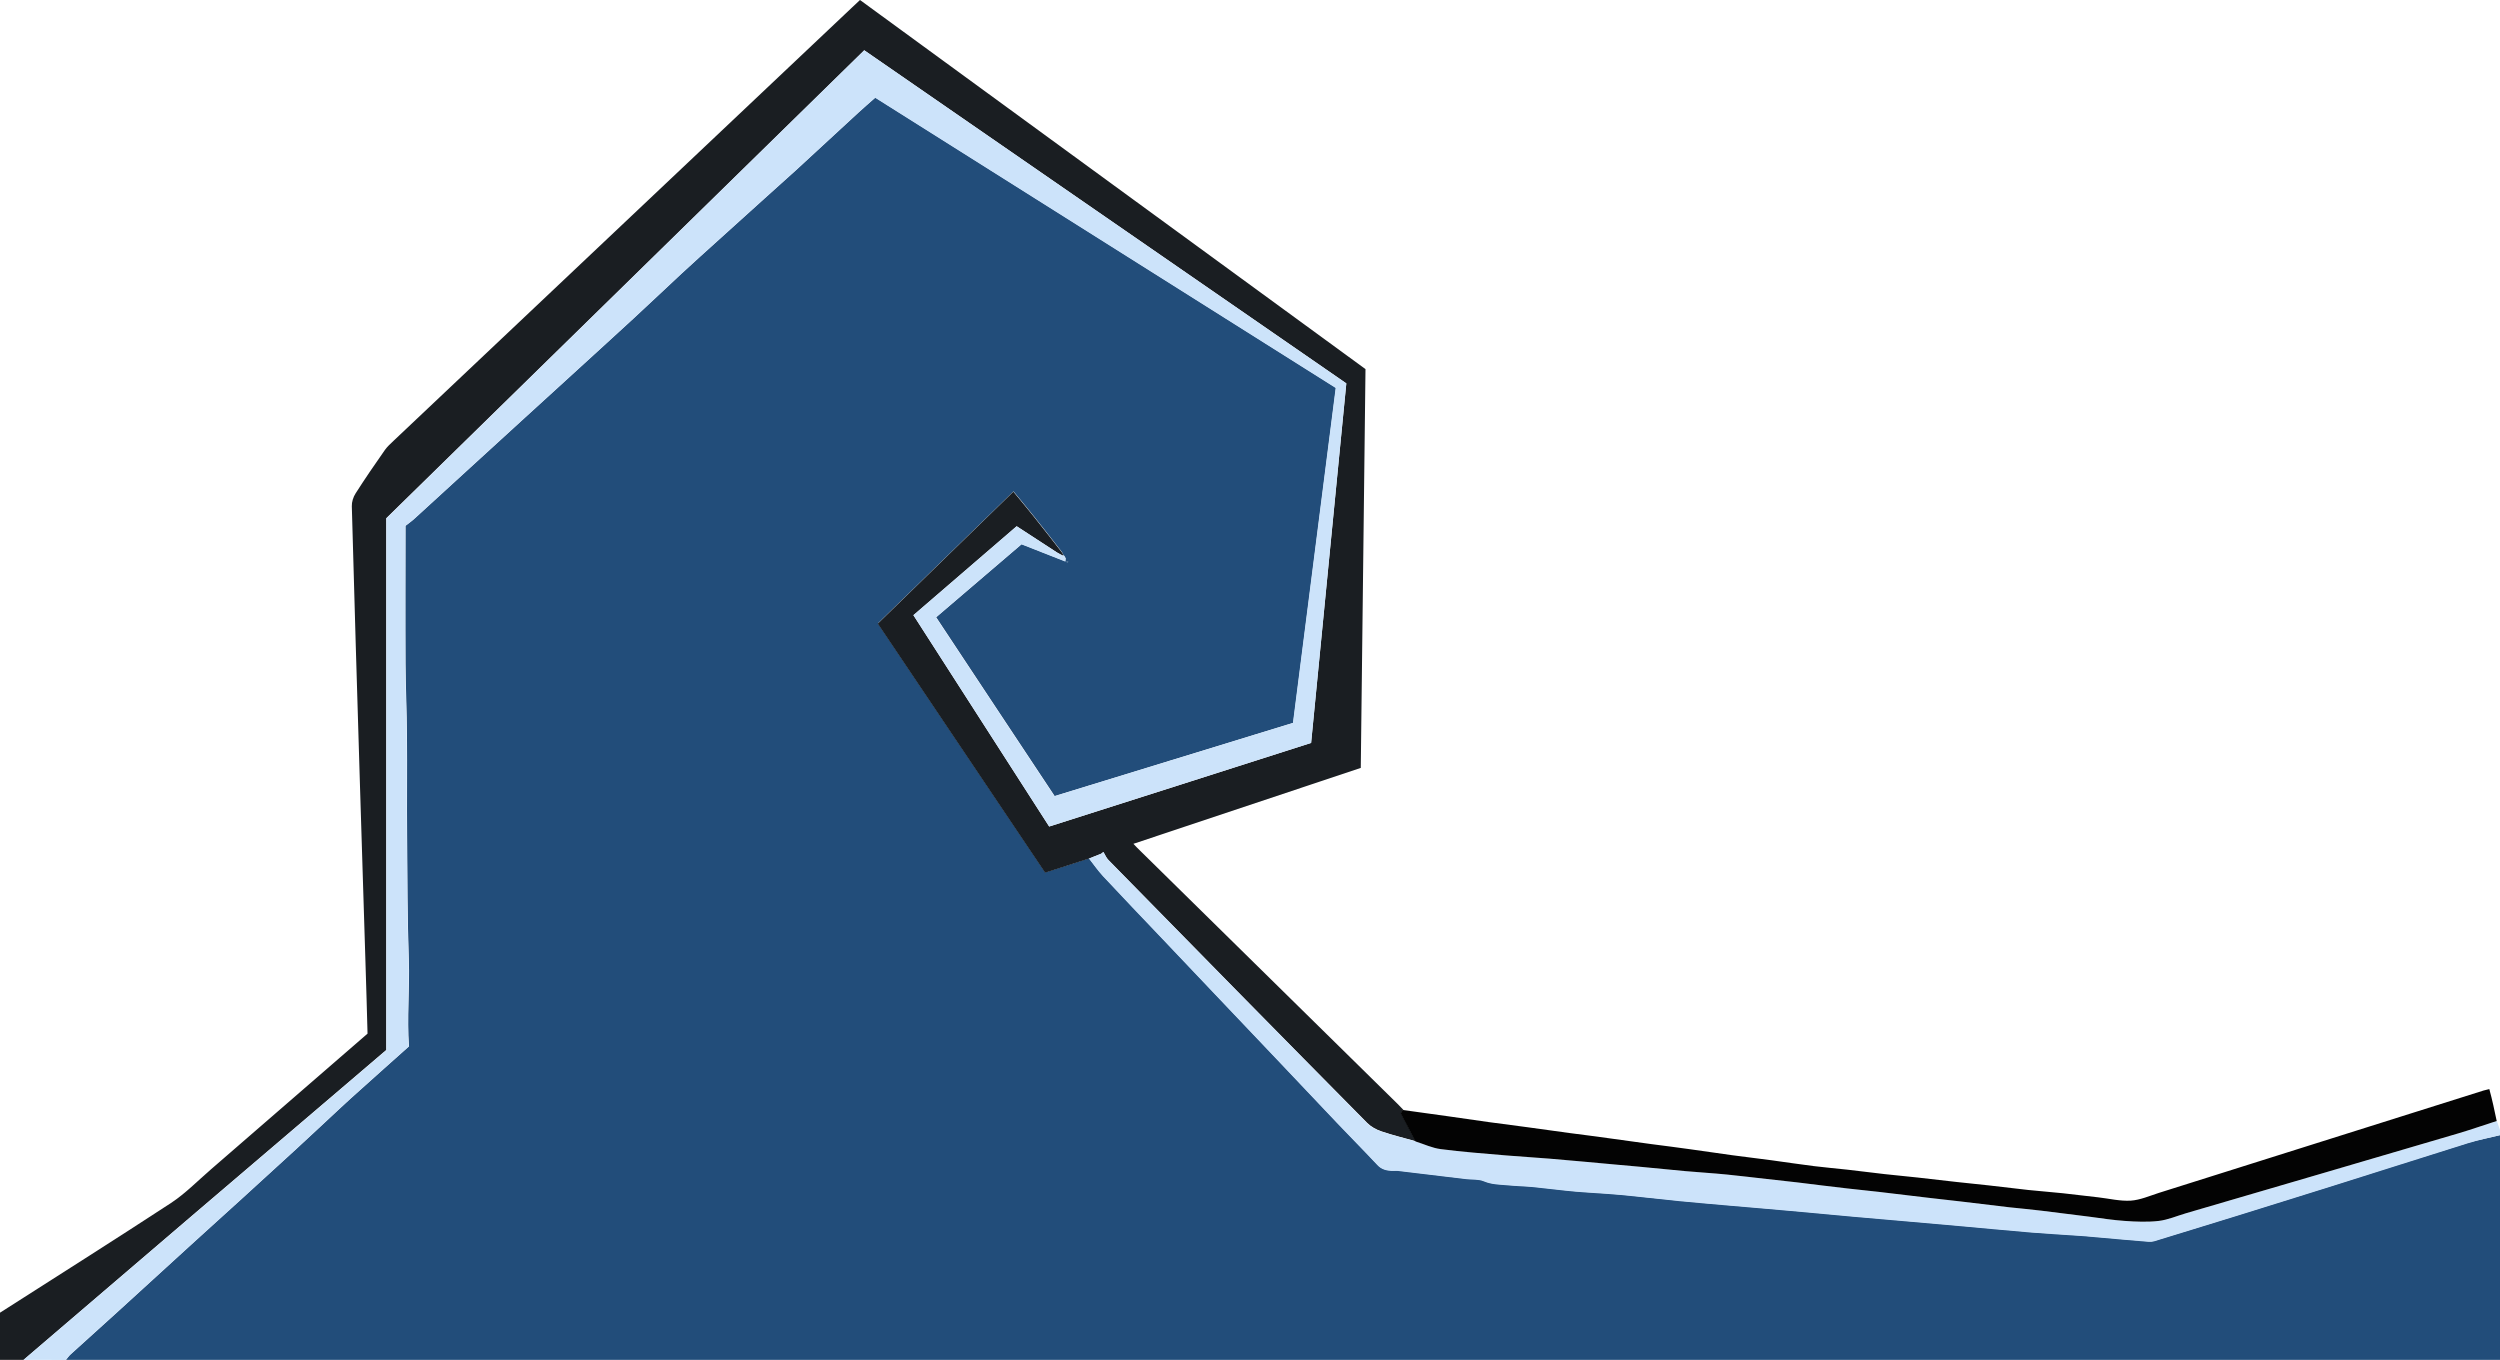 <?xml version="1.0" encoding="utf-8"?>
<!-- Generator: Adobe Illustrator 21.1.0, SVG Export Plug-In . SVG Version: 6.00 Build 0)  -->
<svg version="1.1" id="Layer_1" xmlns="http://www.w3.org/2000/svg" xmlns:xlink="http://www.w3.org/1999/xlink" x="0px" y="0px"
	 viewBox="0 0 1591 865.4" style="enable-background:new 0 0 1591 865.4;" xml:space="preserve">
<style type="text/css">
	.st0{fill:#224D7A;}
	.st1{fill:#1A1E22;}
	.st2{fill:#CCE3FA;}
	.st3{fill:#030303;}
</style>
<g>
	<path class="st0" d="M1591,722.4c0,47.7,0,95.3,0,143c-516.3,0-1032.7,0-1549,0c1-1.3,2-2.7,3.2-3.7c10.1-9.2,20.4-18.3,30.5-27.6
		c15.3-13.9,30.5-27.9,45.8-41.8c10.7-9.8,21.5-19.5,32.3-29.3c11.6-10.6,23.2-21.2,34.8-31.8c9.5-8.7,18.9-17.6,28.4-26.4
		c4-3.7,8-7.4,12.1-11c10.3-9.3,20.7-18.5,31.2-27.9c-1.3-18.4,0.5-36.7-0.1-55c-0.9-26.2-0.9-52.5-1.1-78.8
		c-0.2-21.5,0.1-43-0.1-64.5c-0.1-15.1-0.8-30.2-0.9-45.3c-0.2-29.2,0-58.3,0-87.7c2-1.6,4.2-3.1,6.1-4.9
		c11.7-10.7,23.4-21.4,35.1-32.1c11.6-10.6,23.2-21.2,34.8-31.8c11.4-10.4,22.7-20.7,34.1-31.1c11.7-10.7,23.5-21.4,35.1-32.1
		c10.2-9.4,20.3-19,30.5-28.5c3.9-3.6,7.8-7.2,11.7-10.7c13.7-12.4,27.4-24.8,41.2-37.2c6.6-6,13.3-11.9,19.9-17.9
		c13.3-12.2,26.5-24.5,39.8-36.7c3.5-3.2,7.1-6.3,10.7-9.5c98,61.7,195.7,123.3,293.1,184.7c-9.1,71.5-18.2,142.3-27.2,213.2
		c-50.6,15.5-101.2,31.1-151.8,46.6c-25.2-37.9-50.1-75.6-75.4-113.8c18.4-15.7,36.6-31.3,54.4-46.5c9.8,3.8,18.9,7.4,28,11
		c0.5,0.1,1.1,0.3,1.6,0.4c0-0.1,0-0.1,0-0.2c-0.6-0.1-1.2-0.1-1.8-0.2c0.1-0.7,0.1-1.4,0.2-2.1c-0.4-0.7-0.8-1.3-1.2-2l-0.1,0.4
		c-0.3-0.7-0.6-1.5-1-2.2c-5.9-7.6-11.8-15.2-17.8-22.7c-4.2-5.3-8.5-10.4-13.1-16c-29,28.2-57.6,56-86.3,84
		c35.8,53.2,71.1,105.8,106.5,158.5c9.7-3.1,18.8-6,27.9-9c2.9,3.7,5.6,7.6,8.8,11.1c12.5,13.3,25.1,26.5,37.6,39.7
		c12.4,13.1,24.9,26.2,37.3,39.3c12.7,13.3,25.4,26.7,38,40c12,12.6,23.9,25.3,35.9,37.9c8.6,9,17.4,17.9,25.9,27
		c2.6,2.8,5.7,3.5,9.1,3.7c1.3,0.1,2.7-0.1,4,0c14.4,1.7,28.9,3.5,43.3,5.2c3.8,0.4,7.9-0.1,11.3,1.4c5.2,2.2,10.5,2.1,15.8,2.6
		c5.2,0.5,10.5,0.6,15.8,1.1c9,0.9,17.9,2.1,26.9,2.9c9.5,0.8,19.1,1.2,28.6,2.1c12.4,1.2,24.8,2.7,37.2,3.9c11.1,1.1,22.3,2,33.4,3
		c15.2,1.3,30.5,2.7,45.7,4c10.8,1,21.6,2,32.4,3c11.5,1,22.9,2,34.4,3c11.3,1,22.6,2,33.9,3c14.7,1.3,29.5,2.7,44.2,4
		c9.7,0.8,19.4,1.3,29.1,2c4.1,0.3,8.2,0.7,12.3,1c11.1,1,22.3,2,33.4,2.9c1.1,0.1,2.4,0,3.4-0.3c18.2-5.6,36.4-11.1,54.6-16.8
		c19.4-6,38.9-12.1,58.3-18.2c29-9.2,58-18.5,87.1-27.5C1577.3,725.4,1584.2,724.1,1591,722.4z"/>
	<path class="st1" d="M693,546.4c-9.1,2.9-18.3,5.9-27.9,9c-35.4-52.6-70.7-105.3-106.5-158.5c28.7-27.9,57.3-55.7,86.3-84
		c4.5,5.5,8.9,10.7,13.1,16c6,7.5,11.9,15.1,17.8,22.7c0.5,0.6,0.7,1.4,1,2.2c-1.4-0.7-2.9-1.4-4.3-2.3c-8.5-5.5-16.9-11-25.5-16.6
		c-22.1,19-43.8,37.7-65.7,56.6c28.9,45,57.5,89.5,86.4,134.5c55.7-17.7,111.1-35.4,166.7-53.2c7.5-76.3,14.9-152.4,22.4-228.8
		C754.6,173.4,652.3,102.7,550,32c-101.5,99.4-202.8,198.5-304.2,297.8c0,112.8,0,225.6,0,338.4c-9.7,8.3-19.2,16.4-28.7,24.5
		c-30.8,26.3-61.6,52.5-92.4,78.8C88.2,802.8,51.6,834.1,15,865.4c-5,0-10,0-15,0c0-10,0-20,0-30c36.3-23.2,72.7-46.2,108.8-69.8
		c9.1-6,16.9-14,25.2-21.2c33.3-28.8,66.5-57.6,99.9-86.6c-0.4-14.8-0.8-29.8-1.3-44.8c-1.2-38.6-2.4-77.3-3.6-115.9
		c-1.8-58.3-3.5-116.6-5.1-174.9c-0.1-2.7,0.9-5.9,2.4-8.2c6-9.4,12.3-18.6,18.7-27.7c1.5-2.1,3.5-3.9,5.5-5.8
		C347.8,188.5,445,96.6,542.3,4.7c1.6-1.5,3.1-3,5-4.7c107.3,78.3,214.4,156.5,321.7,234.9c-1,84.4-2,168.9-3,253.8
		c-48,16-96,32.1-144.7,48.3c1.7,1.8,3,3.2,4.4,4.5c54.5,53.6,109.1,107.3,163.6,160.9c1.3,1.3,2.5,2.6,3.8,3.9
		c-0.5,0.8-1.5,1.8-1.3,2.2c1.3,2.8,2.8,5.6,4.3,8.3c1.7,3.2,3.3,6.3,5,9.5c-7.3-2.1-14.7-3.8-21.9-6.3c-3.3-1.1-6.7-3-9.1-5.4
		C815,659,760.2,603.2,705.4,547.3c-1.4-1.4-2.2-3.4-3.2-5.1c-0.5,0.4-1,0.7-1.4,1.1C698.2,544.3,695.6,545.4,693,546.4z"/>
	<path class="st2" d="M15,865.4c36.6-31.3,73.2-62.6,109.8-93.8c30.8-26.3,61.6-52.5,92.4-78.8c9.5-8.1,19-16.2,28.7-24.5
		c0-112.8,0-225.6,0-338.4C347.3,230.5,448.5,131.4,550,32C652.3,102.7,754.6,173.4,856.8,244c-7.5,76.4-15,152.5-22.4,228.8
		c-55.6,17.7-111,35.4-166.7,53.2c-28.8-44.9-57.5-89.5-86.4-134.5c21.9-18.8,43.7-37.6,65.7-56.6c8.6,5.6,17,11.1,25.5,16.6
		c1.4,0.9,2.9,1.5,4.3,2.3c0,0,0.1-0.4,0.1-0.4c0.4,0.7,0.8,1.3,1.2,2c-0.1,0.7-0.1,1.4-0.2,2.1l0.1-0.1c-9.1-3.6-18.2-7.1-28-11
		c-17.8,15.2-36,30.8-54.4,46.5c25.3,38.1,50.3,75.8,75.4,113.8c50.6-15.5,101.2-31.1,151.8-46.6c9.1-70.9,18.1-141.7,27.2-213.2
		c-97.4-61.4-195.1-123-293.1-184.7c-3.6,3.2-7.2,6.2-10.7,9.5c-13.3,12.2-26.5,24.5-39.8,36.7c-6.6,6-13.2,11.9-19.9,17.9
		c-13.7,12.4-27.5,24.8-41.2,37.2c-3.9,3.5-7.8,7.1-11.7,10.7c-10.2,9.5-20.3,19-30.5,28.5c-11.7,10.8-23.4,21.4-35.1,32.1
		c-11.3,10.4-22.7,20.7-34.1,31.1c-11.6,10.6-23.2,21.2-34.8,31.8c-11.7,10.7-23.4,21.4-35.1,32.1c-1.9,1.8-4.1,3.3-6.1,4.9
		c0,29.4-0.1,58.6,0,87.7c0.1,15.1,0.8,30.2,0.9,45.3c0.2,21.5-0.1,43,0.1,64.5c0.2,26.3,0.2,52.5,1.1,78.8
		c0.6,18.3-1.2,36.6,0.1,55c-10.5,9.4-20.9,18.6-31.2,27.9c-4.1,3.6-8.1,7.3-12.1,11c-9.5,8.8-18.9,17.6-28.4,26.4
		c-11.6,10.6-23.2,21.2-34.8,31.8c-10.7,9.8-21.5,19.5-32.3,29.3c-15.3,13.9-30.5,27.9-45.8,41.8c-10.1,9.2-20.4,18.3-30.5,27.6
		c-1.2,1.1-2.1,2.5-3.2,3.7C33,865.4,24,865.4,15,865.4z"/>
	<path class="st2" d="M693,546.4c2.6-1,5.2-2,7.8-3.1c0.5-0.4,1-0.7,1.4-1.1c1.1,1.7,1.8,3.7,3.2,5.1
		C760.2,603.2,815,659,869.9,714.7c2.4,2.5,5.8,4.3,9.1,5.4c7.2,2.4,14.6,4.2,21.9,6.3c5.3,1.7,10.6,4.2,16.1,4.9
		c13.7,1.8,27.6,2.8,41.4,4c9.4,0.8,18.8,1.3,28.2,2.1c14.5,1.2,29,2.6,43.5,3.9c4.4,0.4,8.9,0.8,13.4,1.2
		c9.7,0.9,19.4,1.9,29.1,2.8c8.9,0.8,17.8,1.3,26.7,2.2c8.4,0.8,16.7,1.9,25.1,2.8c6.6,0.7,13.1,1.4,19.7,2.2
		c10.5,1.2,20.9,2.6,31.4,3.8c6.7,0.8,13.5,1.4,20.2,2.2c10.6,1.2,21.3,2.6,31.9,3.8c6.7,0.8,13.4,1.5,20.2,2.3
		c10.3,1.2,20.6,2.5,30.9,3.7c6.9,0.8,13.8,1.4,20.7,2.2c10.1,1.2,20.3,2.5,30.4,3.8c7.5,0.9,15,2.2,22.6,2.7
		c7.2,0.5,14.5,0.8,21.5,0c5.9-0.7,11.6-3.2,17.4-4.9c57.7-16.9,115.5-33.8,173.2-50.8c8.2-2.4,16.4-5.3,24.5-7.9c0.7,2,1.4,4,2.1,6
		c0,1,0,2,0,3c-6.8,1.7-13.7,3-20.3,5.1c-29.1,9.1-58,18.4-87.1,27.5c-19.4,6.1-38.8,12.1-58.3,18.2c-18.2,5.6-36.4,11.2-54.6,16.8
		c-1.1,0.3-2.3,0.4-3.4,0.3c-11.1-0.9-22.3-1.9-33.4-2.9c-4.1-0.4-8.2-0.8-12.3-1c-9.7-0.7-19.4-1.2-29.1-2
		c-14.7-1.2-29.5-2.7-44.2-4c-11.3-1-22.6-2-33.9-3c-11.5-1-22.9-2-34.4-3c-10.8-1-21.6-2-32.4-3c-15.2-1.4-30.5-2.7-45.7-4
		c-11.1-1-22.3-1.9-33.4-3c-12.4-1.2-24.8-2.8-37.2-3.9c-9.5-0.9-19.1-1.3-28.6-2.1c-9-0.8-17.9-2-26.9-2.9
		c-5.2-0.5-10.5-0.6-15.8-1.1c-5.3-0.5-10.6-0.4-15.8-2.6c-3.3-1.4-7.5-0.9-11.3-1.4c-14.4-1.7-28.9-3.5-43.3-5.2
		c-1.3-0.2-2.7,0.1-4,0c-3.4-0.2-6.5-0.9-9.1-3.7c-8.5-9.1-17.3-17.9-25.9-27c-12-12.6-23.9-25.3-35.9-37.9
		c-12.7-13.4-25.4-26.7-38-40c-12.4-13.1-24.9-26.2-37.3-39.3c-12.6-13.2-25.2-26.4-37.6-39.7C698.6,554,695.9,550.1,693,546.4z"/>
	<path class="st3" d="M1588.9,713.4c-8.2,2.6-16.3,5.5-24.5,7.9c-57.7,17-115.4,33.9-173.2,50.8c-5.8,1.7-11.5,4.2-17.4,4.9
		c-7.1,0.8-14.4,0.5-21.5,0c-7.5-0.5-15-1.7-22.6-2.7c-10.1-1.2-20.3-2.6-30.4-3.8c-6.9-0.8-13.8-1.5-20.7-2.2
		c-10.3-1.2-20.6-2.5-30.9-3.7c-6.7-0.8-13.4-1.5-20.2-2.3c-10.6-1.3-21.3-2.6-31.9-3.8c-6.7-0.8-13.5-1.4-20.2-2.2
		c-10.5-1.2-20.9-2.5-31.4-3.8c-6.6-0.8-13.1-1.5-19.7-2.2c-8.4-0.9-16.7-2-25.1-2.8c-8.9-0.9-17.8-1.4-26.7-2.2
		c-9.7-0.9-19.4-1.9-29.1-2.8c-4.4-0.4-8.9-0.8-13.4-1.2c-14.5-1.3-29-2.7-43.5-3.9c-9.4-0.8-18.8-1.3-28.2-2.1
		c-13.8-1.2-27.6-2.2-41.4-4c-5.5-0.7-10.7-3.2-16.1-4.9c-1.7-3.2-3.3-6.3-5-9.5c-1.5-2.8-3-5.5-4.3-8.3c-0.2-0.5,0.9-1.5,1.3-2.2
		c9.6,1.3,19.2,2.7,28.8,4c8.6,1.2,17.2,2.5,25.8,3.7c8.3,1.1,16.6,2.2,24.9,3.3c8.9,1.2,17.9,2.5,26.8,3.7
		c8.3,1.1,16.6,2.1,24.9,3.3c8.9,1.2,17.9,2.5,26.8,3.7c8.3,1.1,16.6,2.1,24.9,3.3c8.9,1.2,17.9,2.6,26.8,3.8
		c8.3,1.1,16.6,2.1,24.9,3.2c8.9,1.2,17.9,2.6,26.8,3.7c7.2,0.9,14.4,1.5,21.6,2.3c7.9,0.9,15.7,1.9,23.5,2.8
		c7,0.8,14.1,1.4,21.2,2.2c8.2,0.9,16.3,1.9,24.5,2.8c6.9,0.8,13.8,1.4,20.7,2.2c8.3,0.9,16.7,2,25,2.9c7.4,0.8,14.8,1.3,22.2,2.1
		c7.5,0.8,15,1.8,22.5,2.6c6.9,0.8,13.8,2.5,20.6,2.1c6-0.4,11.9-3,17.8-4.9c68.9-21.7,137.9-43.5,206.8-65.2
		c1.1-0.3,2.2-0.6,3.6-0.9C1586.1,700,1587.5,706.7,1588.9,713.4z"/>
	<path class="st2" d="M677.8,357.5c0.6,0.1,1.2,0.1,1.8,0.2c0,0.1,0,0.1,0,0.2C679,357.8,678.4,357.6,677.8,357.5L677.8,357.5z"/>
	<path class="st1" d="M678,355.4c-0.4-0.7-0.8-1.3-1.2-2C677.2,354.1,677.6,354.7,678,355.4z"/>
</g>
</svg>
